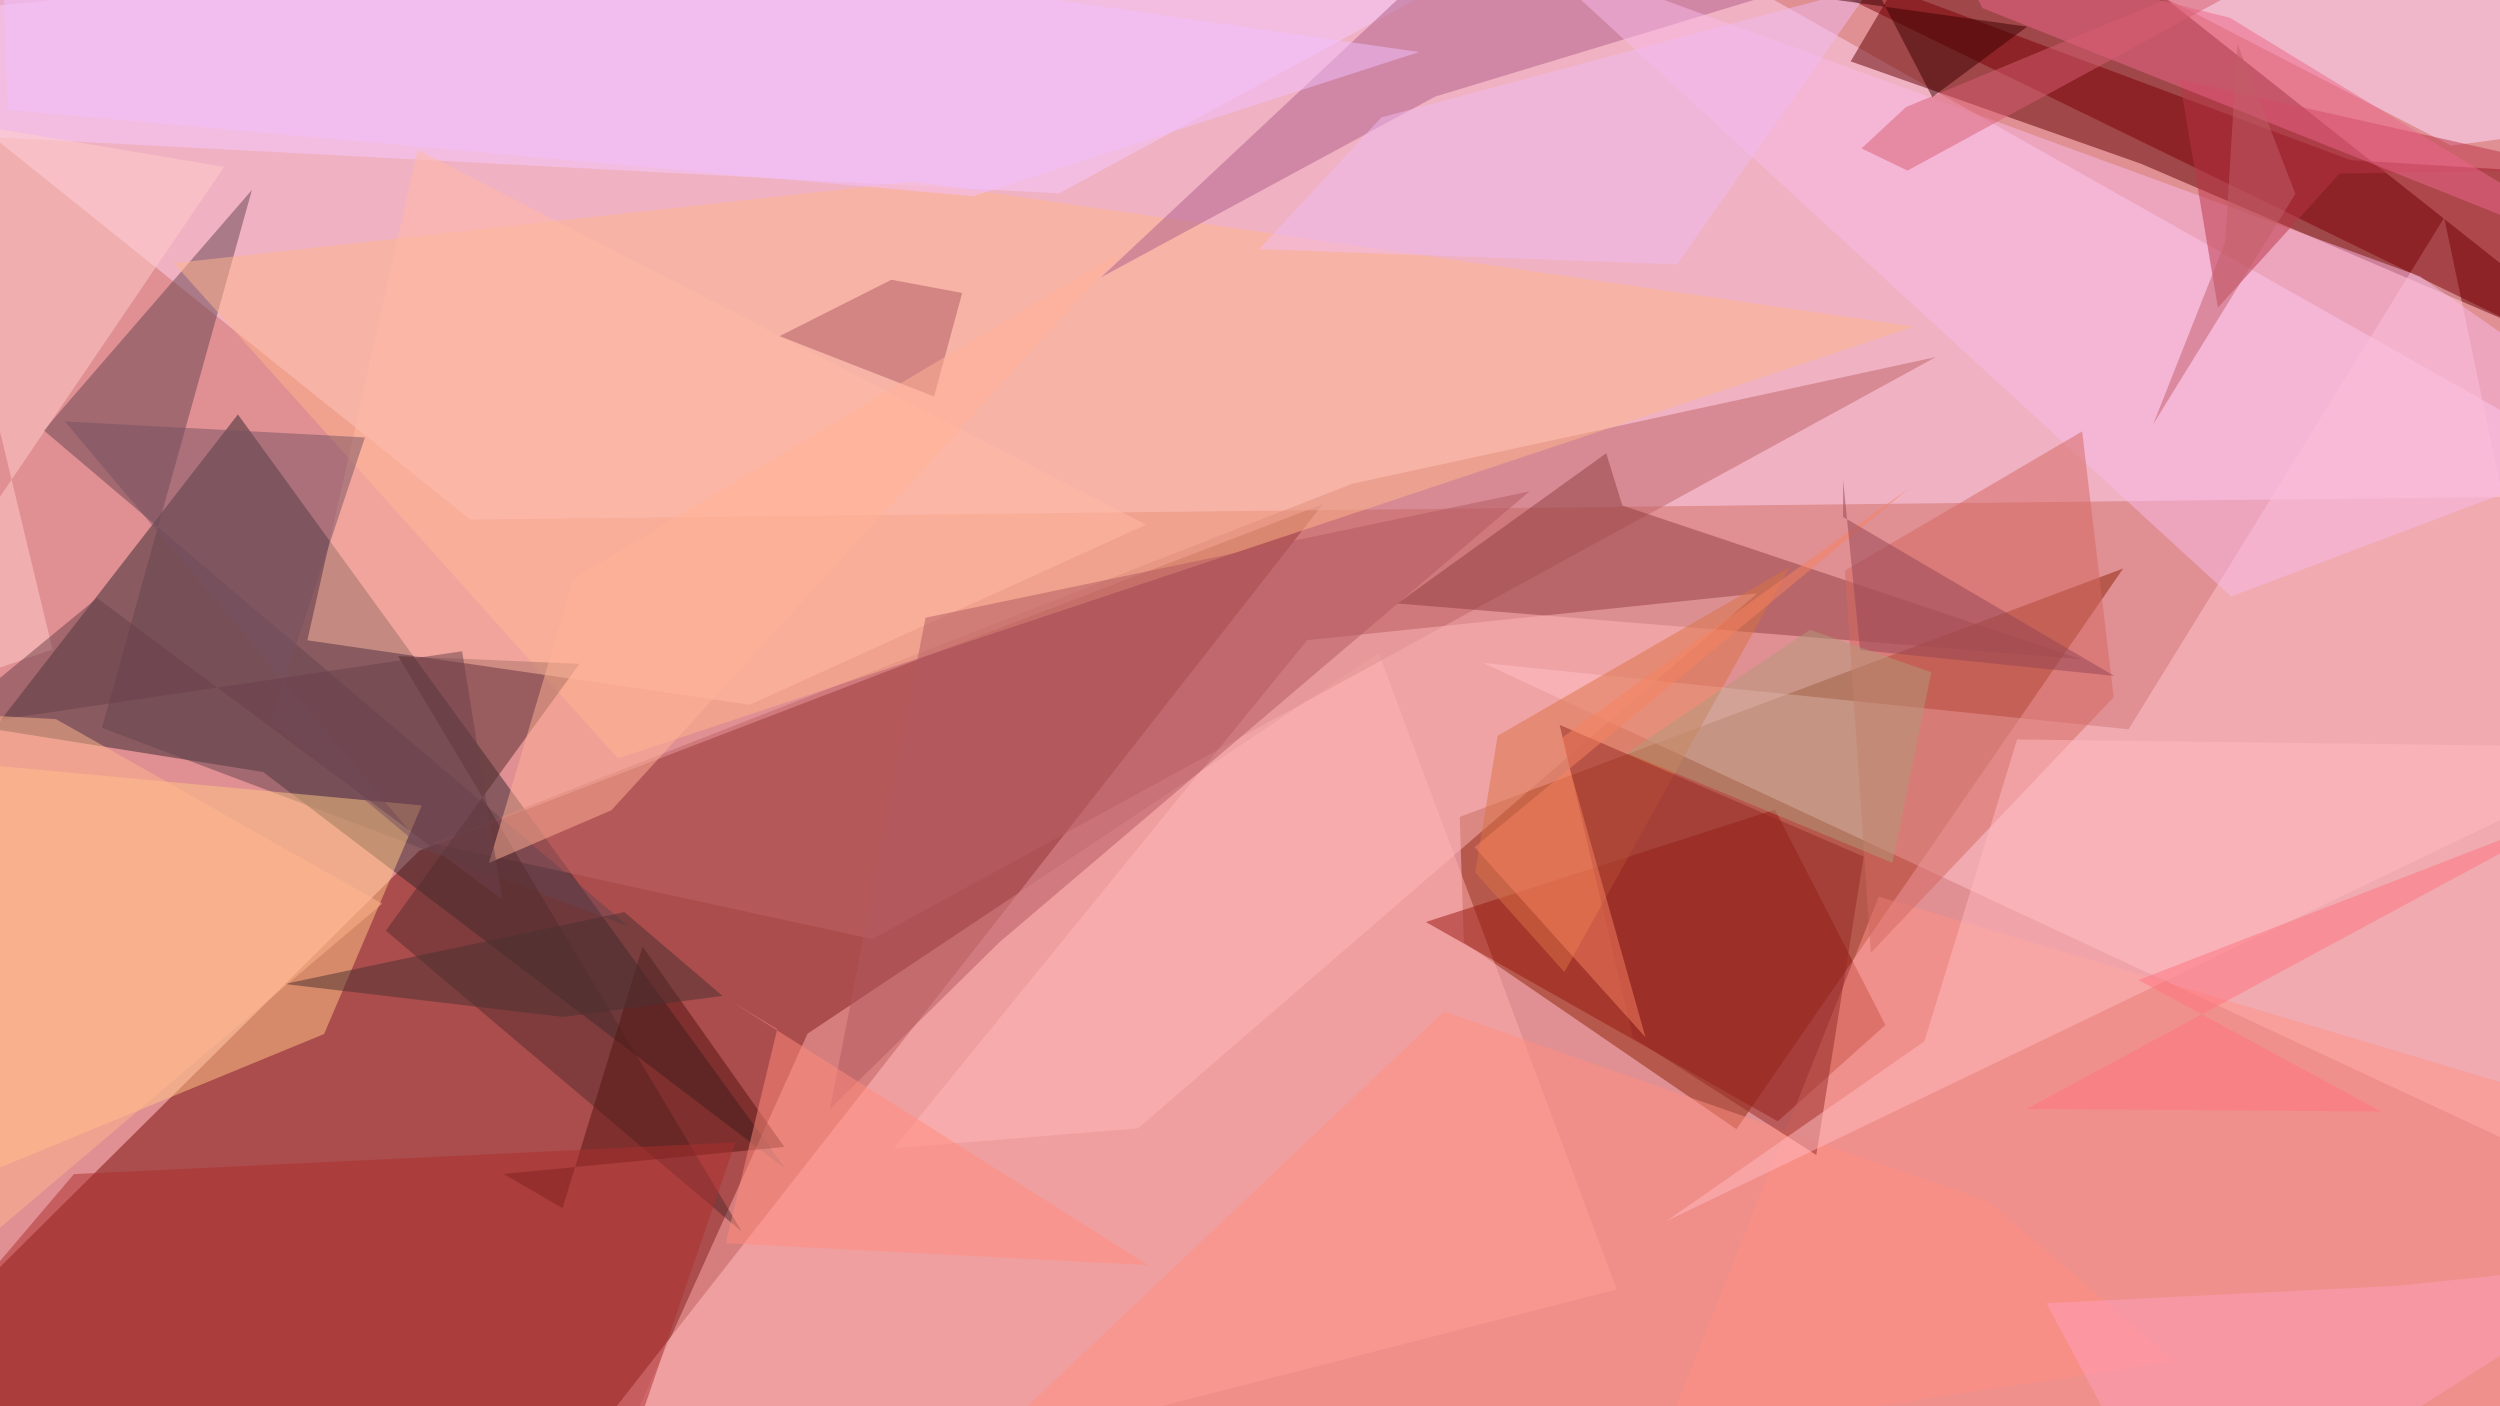 <svg xmlns="http://www.w3.org/2000/svg" viewBox="0 0 3840 2160"><path fill="#e08f93" d="M0 0h3840v2160H0z"/><g fill-opacity=".5"><path fill="#790c08" d="M644.3 1306.5l-876.8 870.4 1123.6 54.7 1141-1457.4z"/><path fill="#8c2206" d="M2248.4 1447.6l418.8 286.8 594-861.2-1019 381.5z"/><path fill="#33272c" d="M365.4 636.6l842.5 1160L404 1185.7-9.6 1120z"/><path fill="#ffd5f2" d="M-232.5 32.5L722.3 798l3350.2-37.2-1759.1-993.2z"/><path fill="#600000" d="M3288.2 251.4L4072.5 588l-1037-820.5-192.9 326.8z"/><path fill="#ffc6ce" d="M4072.5 1855L2278 1018.2l991.4 102 484.9-785.9z"/><path fill="#ffb1af" d="M1240.4 1587.7l877.3-584.5 365.6 977.3-1605.7 412z"/><path fill="#be6466" d="M2077.1 743l896.3-194.6-1634 894-673.6-147z"/><path fill="#f6cbff" d="M1626.8 297l973.7-529.5-2637.3 90.7 10 351.7z"/><path fill="#96170f" d="M2726.3 1243.6l169.7 330.8-165.3 148-540.7-306.2z"/><path fill="#674450" d="M156.6 1118L387 291.7 67.2 661l898.7 762.2z"/><path fill="#ffb68d" d="M266.8 404.2L949 1165l1991-663.3-1537-222.9z"/><path fill="#7b0006" d="M2492.4-171.3l1374.8 670.6 14-236.8-270.8-16.6z"/><path fill="#903e40" d="M2492 776.5l-24.9-80.3-321 230.8 1050.1 85.5z"/><path fill="#ffc887" d="M647.8 1237.2l-150 351-663.8 273.3-66.5-706.4z"/><path fill="#ffdeff" d="M3764.7 223.7L2882-232.5h727l463.5 415.7z"/><path fill="#542c2c" d="M592.6 1429.5L890 1019.7l-278.4-12 527.8 884z"/><path fill="#ff9386" d="M2482.5 2392.5h1281.6l269.7-672.6-1148-342.7z"/><path fill="#ffbaa4" d="M641.5 229.9l1119 576-609 276.7-679.4-99.1z"/><path fill="#ae5f89" d="M3460.2-232.5H2393.7L1691.1 426l513.5-277.7z"/><path fill="#fabbe8" d="M3427 916.3l645.5-243.8-355.4-248-1373-502z"/><path fill="#ba3547" d="M3347.9 122.5l58.8 350 186.9-206 372.2-5.2z"/><path fill="#ffb9b9" d="M2007.9 983.2l691.1-71.7-950.9 821.6-375 30.4z"/><path fill="#b35860" d="M1275 1703.2l146.6-754.4 927.8-194.1-814.3 692.6z"/><path fill="#db7245" d="M2402.9 1493.1l345.5-621.6-448 258.6-34.5 210z"/><path fill="#ffd0cb" d="M-232.5 1105.3l576.6-849-460.5-77.3 197 818.6z"/><path fill="#d56861" d="M2873.5 1463.6l-39.8-587.1 364.5-213.9 48.4 408.3z"/><path fill="#ff8f80" d="M3054 1845.7l287 245-2008 301.8 885.1-838.8z"/><path fill="#531410" d="M987 1454l-123 401.8-90.7-52.7 431.4-41.4z"/><path fill="#922825" d="M2862.6 1315.8l-467-202.4 112.6 480.5 281.6 180.2z"/><path fill="#ac5861" d="M1434.7 609l43.2-159-108.8-20.3-171.7 86.6z"/><path fill="#ad2f2e" d="M1129.6 1754.7l-210.5 612.8-1151.6-156.7 346-407.4z"/><path fill="#ed678b" d="M2997.9-80l427.3 107.4 647.3 395.3L3045 12.4z"/><path fill="#765363" d="M415.6 1108.5l144.9-436.6-461-24.6L656 1308.4z"/><path fill="#ffbac1" d="M4072.5 1148l-974.2-12.2-142.4 463.6-396.5 276.3z"/><path fill="#f0bdf2" d="M2576 406l-642-23.3 187.9-202.5 753.4-201.4z"/><path fill="#ff9fbc" d="M4072.5 1934.7l-390.4 40.3-538.7 26.8 209 390.7z"/><path fill="#ffb397" d="M751 1325.4l130.2-437 845.2-504.3L939 1244.6z"/><path fill="#d95e73" d="M2927.7 164.4L3686.9-150l-757 412-70.6-34z"/><path fill="#f3c0ff" d="M12.3 168.6L-3-232.5 2179.7 79.9l-685.5 221.5z"/><path fill="#4b3030" d="M864.6 1562L437 1511.4 959.1 1401l150.8 128.7z"/><path fill="#ff8d7d" d="M1124.2 1538.7l639.3 404.6-648.7-33.8 79-328.8z"/><path fill="#f88260" d="M2264.8 1301.2l262.7 292.1L2398 1134l534.4-384.1z"/><path fill="#954554" d="M2857 998.4L2831 737l-.1 57 416.6 244.2z"/><path fill="#3a0000" d="M3113.6 41L2968 149.2 2788.7-197 2161.3-92.5z"/><path fill="#b39b7a" d="M2498.7 1156.6l408 168.7 59.8-292.6-186.5-65.4z"/><path fill="#6b404b" d="M709.8 1000.3l61.8 381.6-622.5-463.3-244.2 201z"/><path fill="#ff727e" d="M3657.2 1707.3l-544.3-4 862.3-465.3-690.4 267.3z"/><path fill="#ffb68e" d="M86 1104.6l-318.5-17.1 119 894.7L587.1 1388z"/><path fill="#c35e69" d="M3418 371.6l18.7-304.4 89 230.5-218.2 353.5z"/></g></svg>